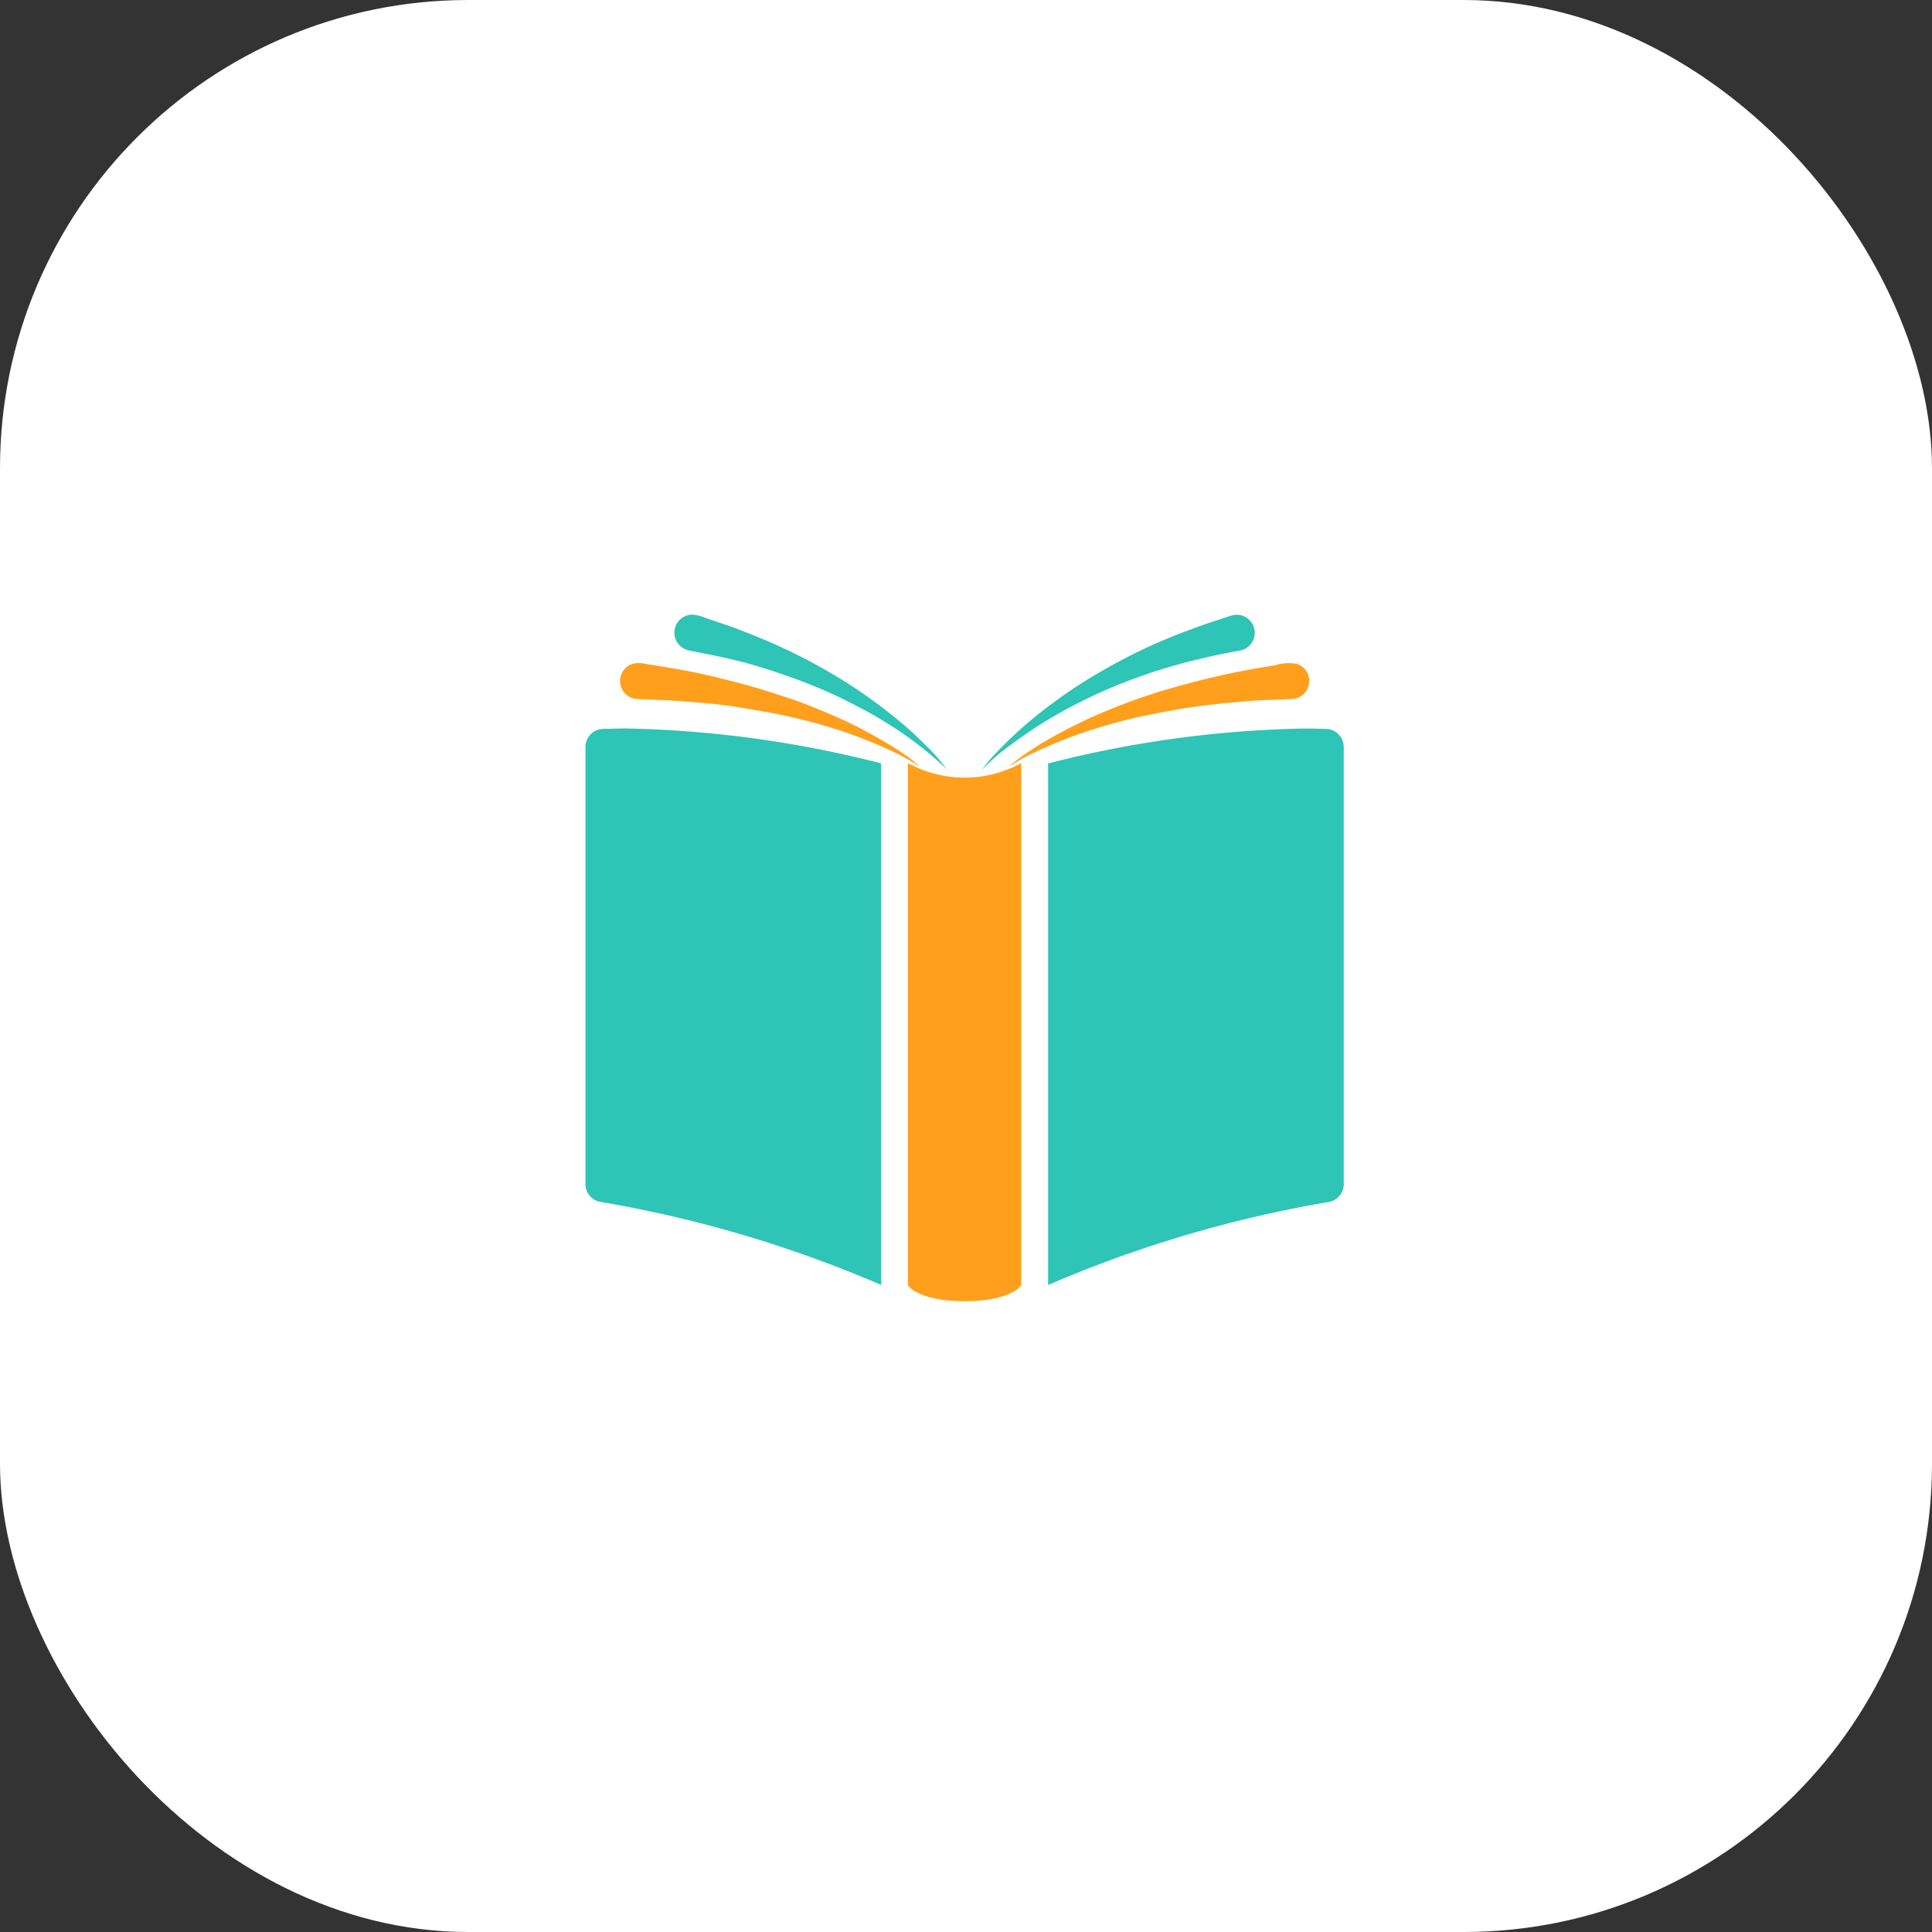 <svg xmlns="http://www.w3.org/2000/svg" width="66" height="66" viewBox="0 0 66 66">
  <rect x="0" y="0" width="66" height="66" fill="#333333" stroke="none"/>
  <g id="Book_Covers" data-name="Book Covers" transform="translate(0 2)">
    <rect id="Rectangle_28" data-name="Rectangle 28" width="66" height="66" rx="16" transform="translate(0 -2)" fill="#fff"/>
    <g id="book-cover-svgrepo-com" transform="translate(20 -9.923)">
      <g id="Group_441" data-name="Group 441" transform="translate(0 28.923)">
        <path id="Path_11218" data-name="Path 11218" d="M343.242,70.863c.39-.184.786-.347,1.188-.5s.841-.287,1.268-.412.867-.235,1.307-.325.878-.17,1.32-.242.873-.117,1.311-.17c.43-.034.86-.08,1.291-.1l1.027-.043a.617.617,0,0,0,.209-1.194,1.5,1.5,0,0,0-.754.038c-.382.063-.763.125-1.142.2h-.007l-.025.005c-.422.086-.841.175-1.259.278-.436.107-.866.227-1.3.352a20.68,20.68,0,0,0-2.508.926,17.537,17.537,0,0,0-1.608.826c-.249.141-.486.3-.722.463a5.308,5.308,0,0,0-.513.392l.039-.015A6.755,6.755,0,0,1,343.242,70.863Z" transform="translate(-327.836 -66.192)" fill="#ff9f1c"/>
        <path id="Path_11219" data-name="Path 11219" d="M320.717,33.4c.35-.263.707-.51,1.076-.744a17.628,17.628,0,0,1,2-1.069,18.854,18.854,0,0,1,2.526-.921,22.97,22.97,0,0,1,2.255-.515.617.617,0,0,0-.083-1.226.879.879,0,0,0-.3.061l-.5.164c-.408.134-.808.283-1.209.437a18.441,18.441,0,0,0-2.445,1.165,16.609,16.609,0,0,0-1.874,1.213A14.817,14.817,0,0,0,320.8,33.1c-.2.2-.408.395-.6.605a4.457,4.457,0,0,0-.44.538c.024-.029.049-.057.075-.083A6.678,6.678,0,0,1,320.717,33.4Z" transform="translate(-306.229 -28.924)" fill="#2ec4b6"/>
        <path id="Path_11220" data-name="Path 11220" d="M37.371,70.791c-.37-.233-.749-.445-1.135-.651s-.8-.389-1.208-.562-.821-.339-1.241-.479-.858-.281-1.292-.407-.853-.227-1.282-.332c-.8-.2-1.612-.322-2.422-.454a.747.747,0,0,0-.419.024.617.617,0,0,0,.208,1.188l.913.038c.428.018.854.057,1.281.091s.886.09,1.321.161.875.145,1.31.234a18.443,18.443,0,0,1,2.589.72c.4.147.8.314,1.189.492a8.024,8.024,0,0,1,.993.539l.04.015A6.65,6.65,0,0,0,37.371,70.791Z" transform="translate(-26.805 -66.238)" fill="#ff9f1c"/>
        <path id="Path_11221" data-name="Path 11221" d="M72.43,30.146c.712.14,1.426.274,2.124.474a21.673,21.673,0,0,1,2.526.9c.413.176.813.383,1.211.591.272.142.542.293.8.457a12.208,12.208,0,0,1,2.02,1.518,2.116,2.116,0,0,1,.148.157,5.824,5.824,0,0,0-.72-.833,11.544,11.544,0,0,0-.968-.886,16.963,16.963,0,0,0-1.776-1.29,19.258,19.258,0,0,0-2.414-1.292c-.411-.183-.825-.35-1.245-.511-.379-.145-.764-.269-1.149-.4a1.479,1.479,0,0,0-.437-.112.617.617,0,0,0-.121,1.223Z" transform="translate(-68.89 -28.923)" fill="#2ec4b6"/>
        <g id="Group_439" data-name="Group 439" transform="translate(15.806 3.888)">
          <path id="Path_11222" data-name="Path 11222" d="M382.909,120.788c-.257-.009-.523-.014-.79-.014a37.862,37.862,0,0,0-8.716,1.193v17.816a41.827,41.827,0,0,1,9.576-2.834.616.616,0,0,0,.523-.609V121.4A.616.616,0,0,0,382.909,120.788Z" transform="translate(-373.404 -120.774)" fill="#2ec4b6"/>
        </g>
        <path id="Path_11223" data-name="Path 11223" d="M264.007,148.817a4.013,4.013,0,0,1-3.635,0l-.119-.056h0c0,3.252,0,8.468,0,11.9v5.918c.025.093.466.56,1.936.56s1.911-.468,1.936-.56V148.761Z" transform="translate(-249.237 -143.688)" fill="#ff9f1c"/>
        <g id="Group_440" data-name="Group 440" transform="translate(0 3.888)">
          <path id="Path_11224" data-name="Path 11224" d="M.594,120.787A.616.616,0,0,0,0,121.4v14.937a.616.616,0,0,0,.523.609,41.827,41.827,0,0,1,9.576,2.834v-5.551c0-3.957,0-8.516,0-12.266a37.873,37.873,0,0,0-8.716-1.193C1.117,120.773.851,120.778.594,120.787Z" transform="translate(0 -120.773)" fill="#2ec4b6"/>
        </g>
      </g>
    </g>
  </g>
</svg>
